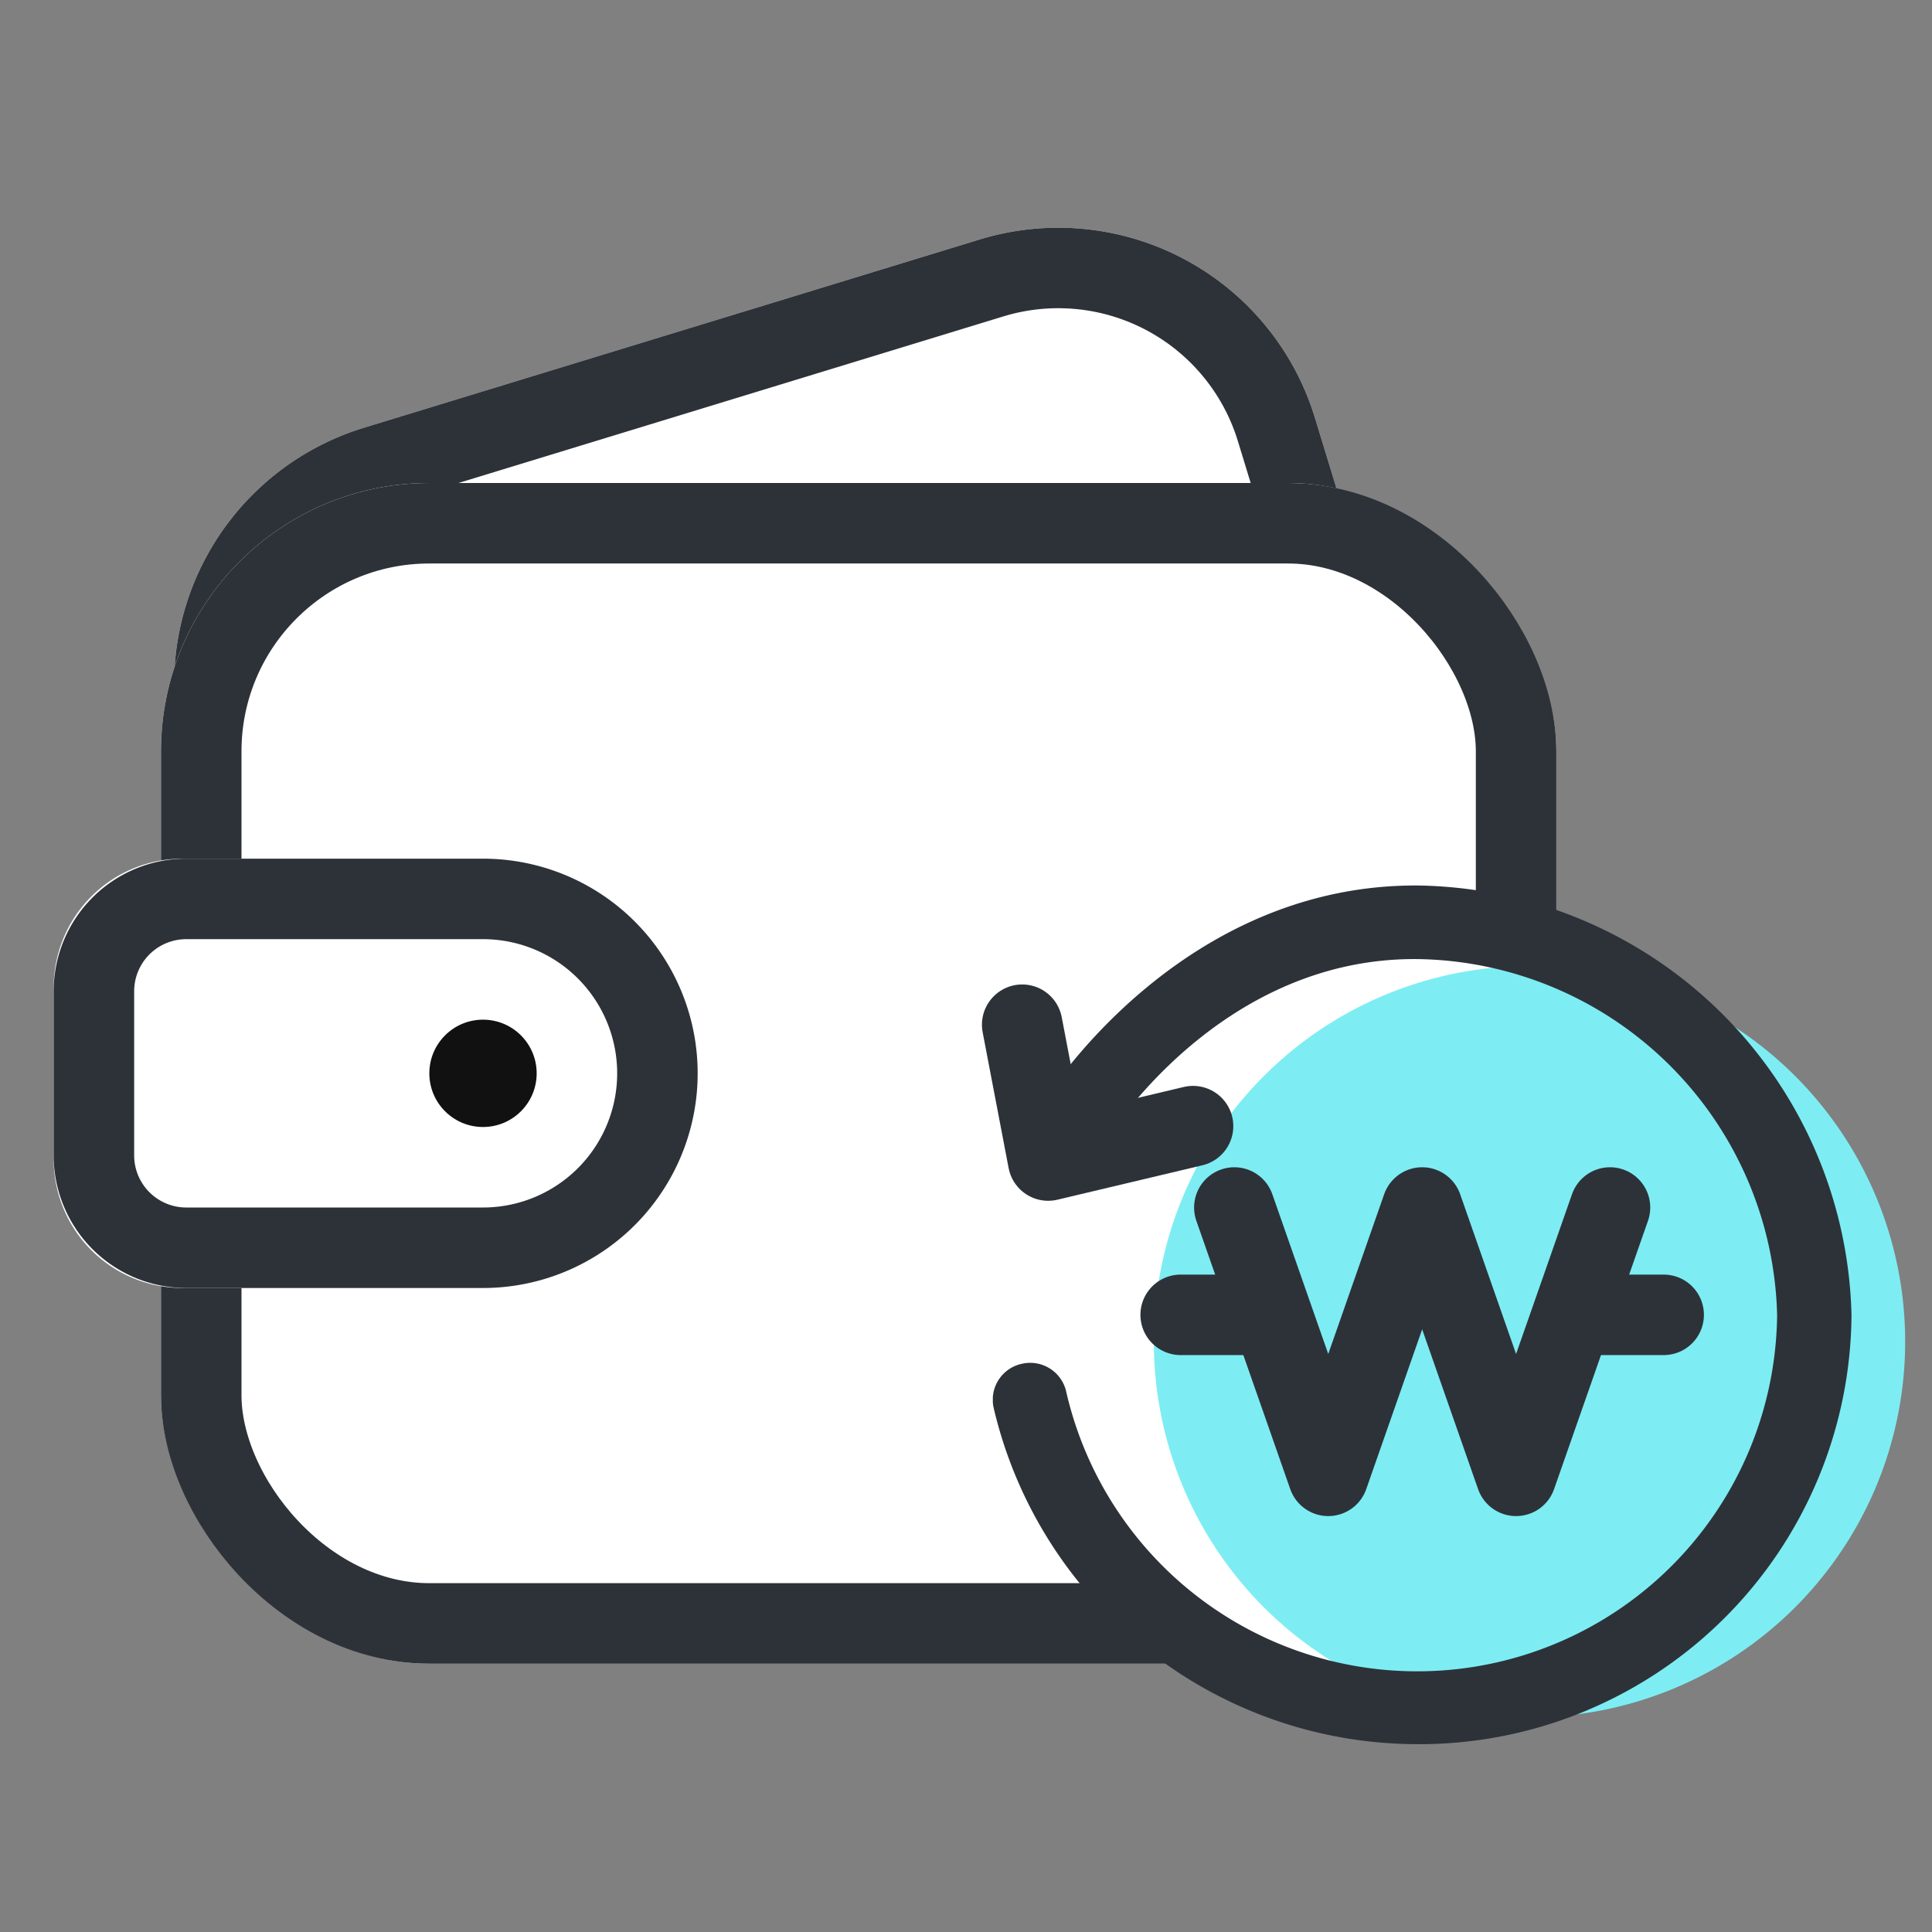 <svg xmlns="http://www.w3.org/2000/svg" width="36" height="36" viewBox="0 0 36 36">
    <rect x="0" y="0" width="36" height="36" fill="#808080" stroke="none"/>
    <defs>
        <clipPath id="z8at8bmx6a">
            <path data-name="사각형 12165" style="fill:#2d3239" d="M0 0h16v16H0z"/>
        </clipPath>
    </defs>
    <g data-name="그룹 13291" transform="translate(-257 -1674)">
        <g data-name="사각형 12167" style="stroke:#2d3239;stroke-width:1.5px;fill:#fff">
            <path d="M5 0h12a5 5 0 0 1 5 5v6H0V5a5 5 0 0 1 5-5z" style="stroke:none" transform="rotate(-17 5761.553 -24.789)"/>
            <path d="M5 .75h12A4.25 4.25 0 0 1 21.25 5v5.25H.75V5A4.25 4.25 0 0 1 5 .75z" style="fill:none" transform="rotate(-17 5761.553 -24.789)"/>
        </g>
        <g data-name="사각형 11970" transform="translate(260 1683)" style="stroke:#2d3239;stroke-width:1.5px;fill:#fff">
            <rect width="26" height="22" rx="5" style="stroke:none"/>
            <rect x=".75" y=".75" width="24.5" height="20.5" rx="4.25" style="fill:none"/>
        </g>
        <path data-name="패스 11011" d="M7 0a7 7 0 1 1-7 7 7 7 0 0 1 7-7z" transform="translate(276.563 1691.625)" style="fill:#fff"/>
        <path data-name="패스 10995" d="M7 0a7 7 0 1 1-7 7 7 7 0 0 1 7-7z" transform="translate(278.5 1692)" style="fill:#7dedf3"/>
        <g data-name="그룹 9779">
            <path data-name="패스 2252" d="m3649.636 5413.028 1.75 5 1.75-5 1.75 5 1.75-5" transform="translate(-3369.636 -3716.528)" style="stroke-linejoin:round;stroke-linecap:round;fill:none;stroke:#2d3239;stroke-width:1.5px"/>
            <path data-name="선 11" transform="translate(279 1698.5)" style="stroke-linecap:round;fill:none;stroke:#2d3239;stroke-width:1.5px" d="M0 0h1.5"/>
            <path data-name="선 166" transform="translate(286.5 1698.5)" style="stroke-linecap:round;fill:none;stroke:#2d3239;stroke-width:1.5px" d="M0 0h1.5"/>
        </g>
        <path data-name="패스 11010" d="m18921.184-8536.331.484 2.531 2.7-.641" transform="translate(-18645.137 10229.425)" style="stroke-linejoin:round;stroke-linecap:round;fill:none;stroke:#2d3239;stroke-width:1.5px"/>
        <g data-name="사각형 12164" style="stroke:#2d3239;stroke-width:1.5px;fill:#fff">
            <path d="M2.4 0H8a4 4 0 0 1 4 4 4 4 0 0 1-4 4H2.4A2.4 2.4 0 0 1 0 5.6V2.4A2.4 2.4 0 0 1 2.4 0z" style="stroke:none" transform="translate(258 1690)"/>
            <path d="M2.471.75H8A3.25 3.25 0 0 1 11.25 4 3.25 3.25 0 0 1 8 7.25H2.471A1.721 1.721 0 0 1 .75 5.529V2.471A1.721 1.721 0 0 1 2.471.75z" style="fill:none" transform="translate(258 1690)"/>
        </g>
        <circle data-name="타원 1441" cx="1" cy="1" r="1" transform="translate(265 1693)" style="fill:#111"/>
        <g data-name="그룹 9799">
            <g data-name="그룹 9798" style="clip-path:url(#z8at8bmx6a)" transform="translate(275.5 1690.5)">
                <path data-name="패스 11012" d="M7.914 16a8.114 8.114 0 0 1-7.9-6.272.685.685 0 0 1 .528-.816.688.688 0 0 1 .826.522A6.708 6.708 0 0 0 14.614 8a6.8 6.8 0 0 0-6.706-6.629c-3.569-.032-5.742 3.111-6.1 3.89a.7.7 0 0 1-.916.339.683.683 0 0 1-.345-.9C1 3.7 3.614-.027 7.919 0A8.2 8.2 0 0 1 16 8a8.052 8.052 0 0 1-8.086 8" style="fill:#2d3239"/>
            </g>
        </g>
    </g>
</svg>

